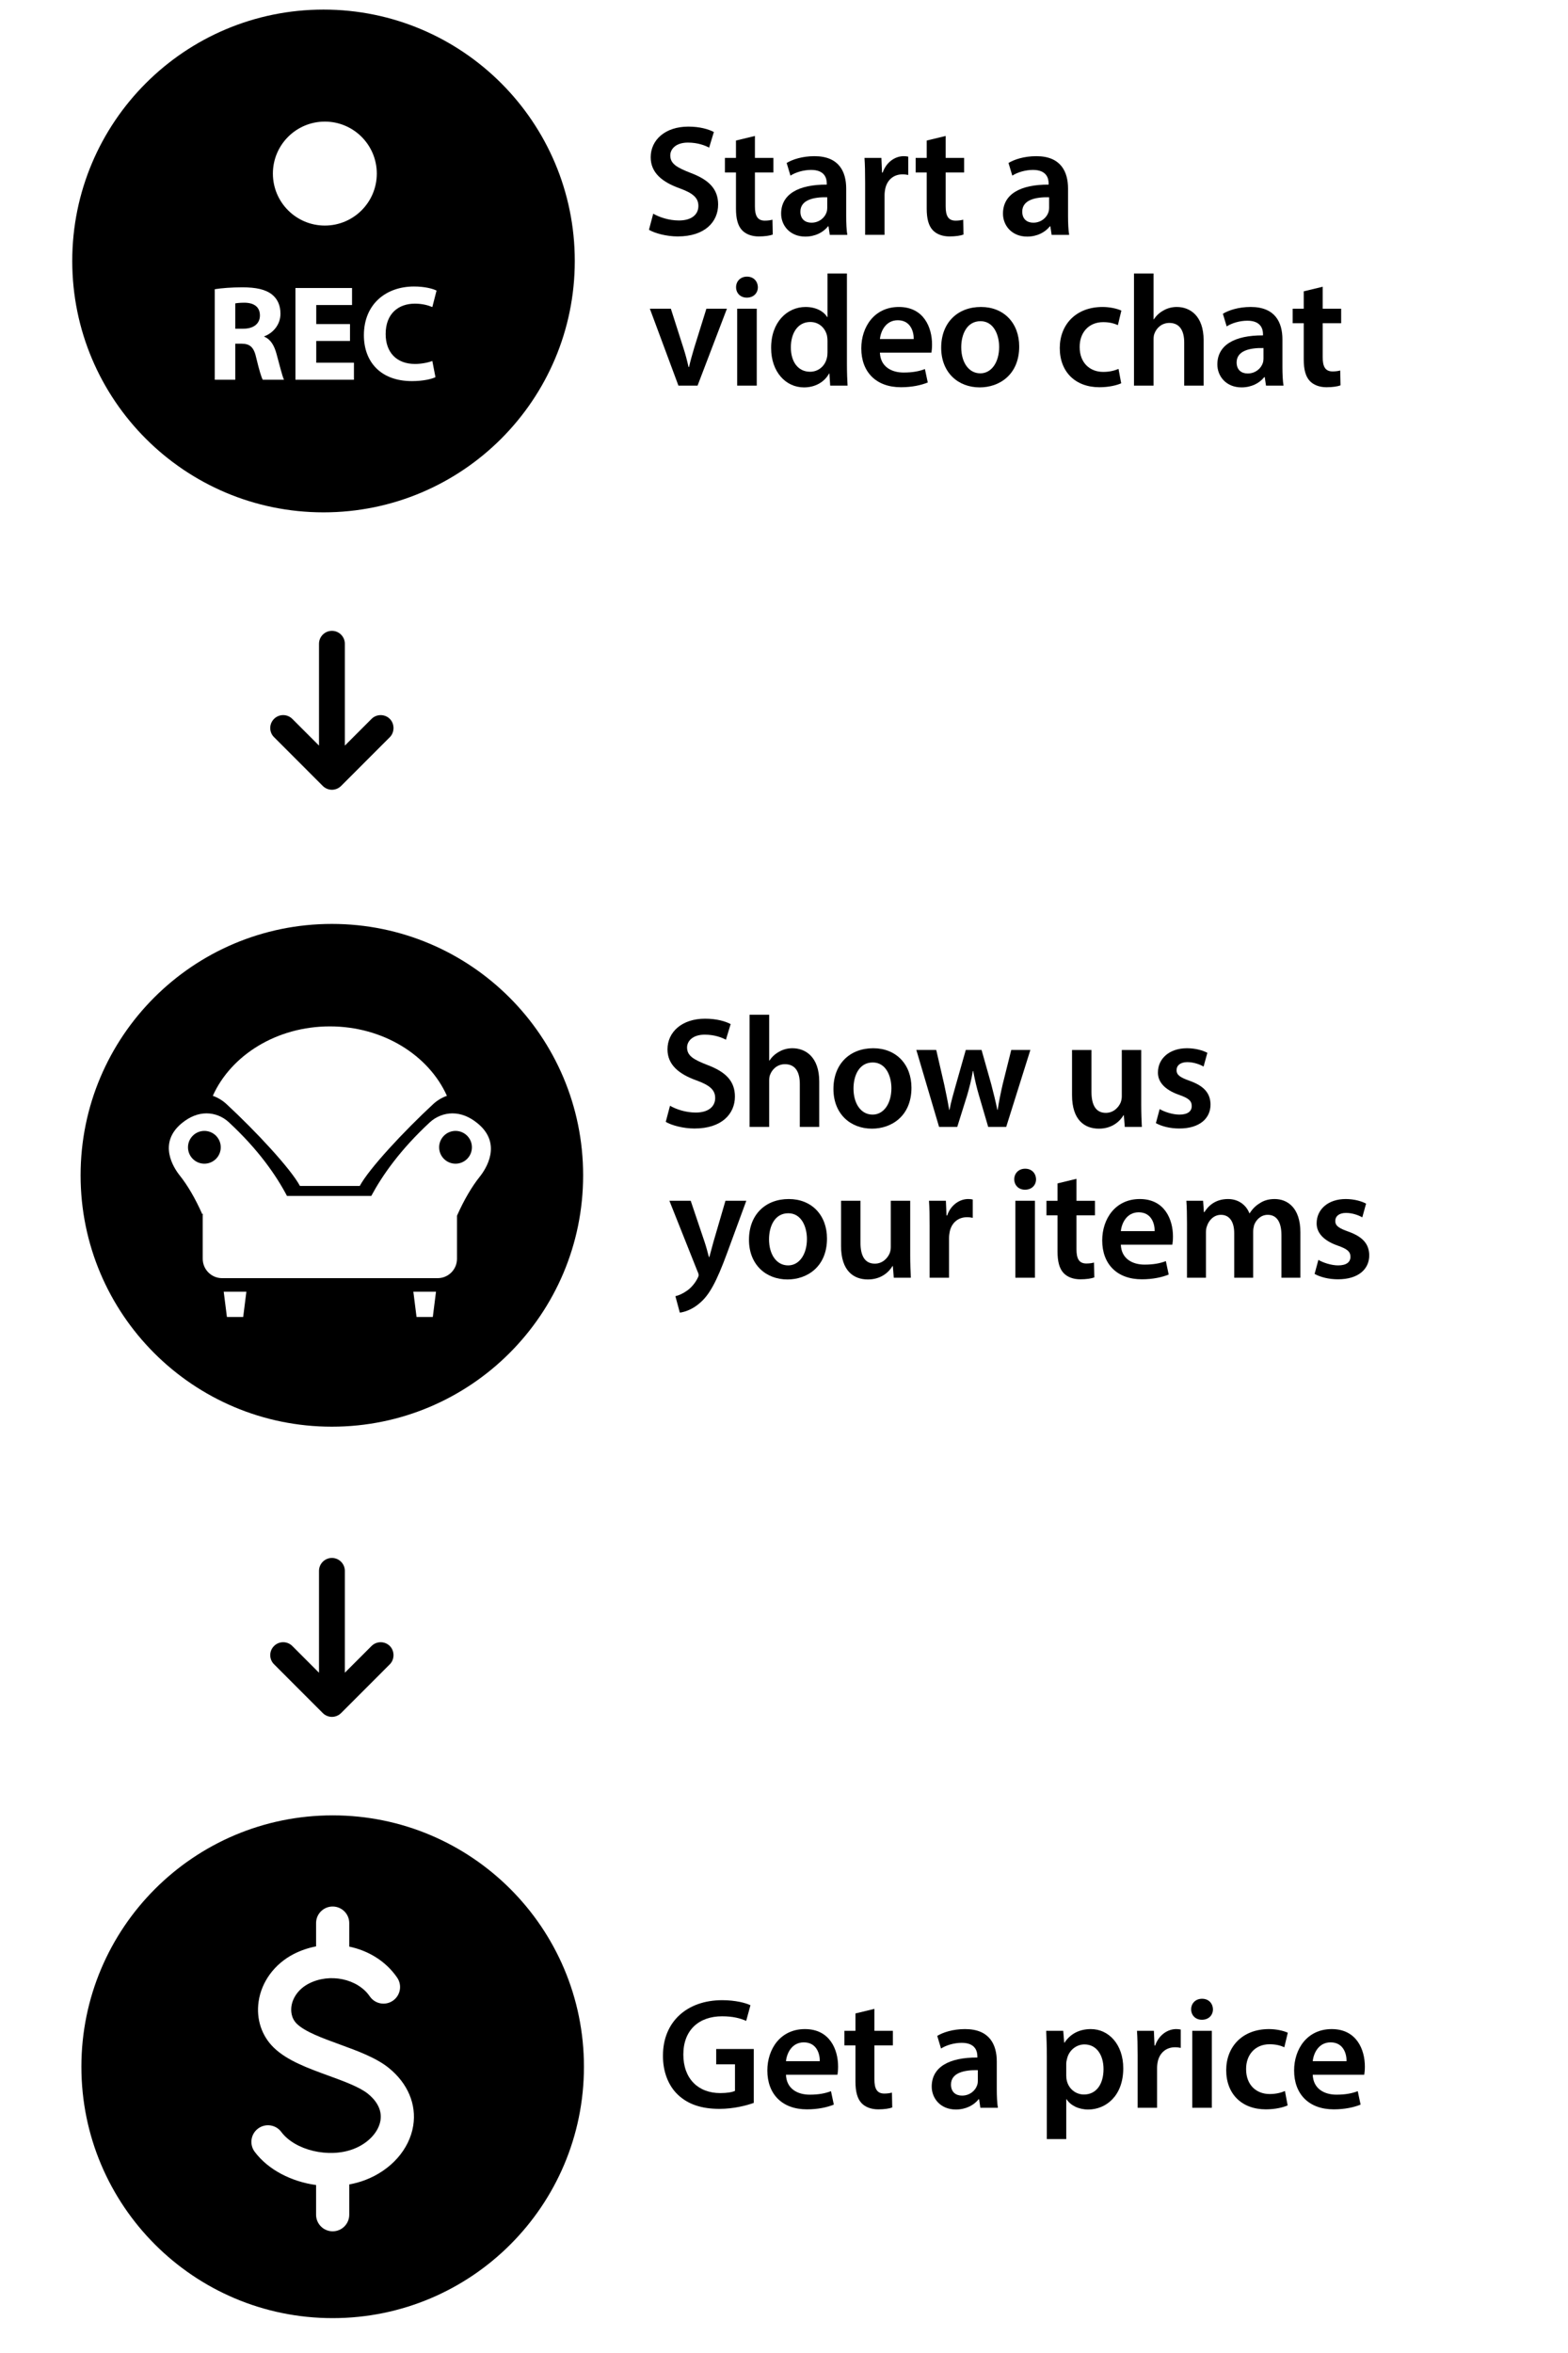 <?xml version="1.0" encoding="utf-8"?>
<!-- Generator: Adobe Illustrator 20.0.0, SVG Export Plug-In . SVG Version: 6.00 Build 0)  -->
<svg version="1.1" id="Layer_4" xmlns="http://www.w3.org/2000/svg" xmlns:xlink="http://www.w3.org/1999/xlink" x="0px" y="0px"
	 width="400px" height="600px" viewBox="0 0 400 600" style="enable-background:new 0 0 400 600;" xml:space="preserve">
<style type="text/css">

</style>
<g id="g1">
	<g>
		<path class="st0" d="M62.42,77.188c-1.284,0-2.019,0.104-2.401,0.174v6.454h2.089c2.634,0,4.199-1.319,4.199-3.365
			C66.307,78.299,64.846,77.224,62.42,77.188z"/>
		<path class="st0" d="M82.529,2.445c-35.4,0-64.099,28.699-64.099,64.101s28.699,64.101,64.099,64.101
			c35.406,0,64.099-28.699,64.099-64.101S117.935,2.445,82.529,2.445z M67.033,96.833c-0.385-0.658-0.937-2.568-1.631-5.449
			c-0.625-2.915-1.631-3.714-3.78-3.749h-1.602v9.197h-5.237V73.75c1.697-0.276,4.233-0.485,7.041-0.485
			c3.473,0,5.902,0.52,7.571,1.84c1.385,1.11,2.151,2.742,2.151,4.894c0,2.984-2.12,5.033-4.13,5.761v0.104
			c1.631,0.659,2.533,2.22,3.123,4.374c0.729,2.638,1.461,5.693,1.909,6.594h-5.416V96.833z M90.293,96.833H75.368V73.438h14.439
			v4.341h-9.13v4.86h8.61v4.304h-8.61v5.551h9.615V96.833z M82.869,57.516c-7.323,0-13.253-5.933-13.253-13.255
			c0-7.318,5.931-13.253,13.253-13.253c7.319,0,13.253,5.935,13.253,13.253C96.123,51.582,90.189,57.516,82.869,57.516z
			 M105.884,92.807c1.594,0,3.363-0.347,4.404-0.764l0.799,4.132c-0.969,0.485-3.158,1.006-6.004,1.006
			c-8.086,0-12.253-5.034-12.253-11.695c0-7.985,5.691-12.427,12.771-12.427c2.744,0,4.827,0.554,5.764,1.04l-1.076,4.199
			c-1.076-0.451-2.568-0.867-4.442-0.867c-4.202,0-7.464,2.533-7.464,7.739C98.382,89.856,101.161,92.807,105.884,92.807z"/>
	</g>
	<path class="st0" d="M84.862,462.906c-35.403,0-64.099,28.699-64.099,64.101s28.696,64.101,64.099,64.101
		c35.406,0,64.102-28.699,64.102-64.101C148.964,491.605,120.269,462.906,84.862,462.906z M105.411,542.05
		c-0.975,6.04-5.674,11.347-12.271,13.853c-1.304,0.495-2.663,0.862-4.046,1.117v7.721c0,2.336-1.894,4.229-4.232,4.229
		c-2.334,0-4.229-1.893-4.229-4.229v-7.57c-6.294-0.873-12.213-3.872-15.659-8.479c-1.401-1.87-1.017-4.522,0.854-5.922
		c1.869-1.4,4.52-1.017,5.922,0.853c3.523,4.71,12.123,6.749,18.388,4.369c3.718-1.411,6.432-4.272,6.92-7.289
		c0.493-3.074-1.453-5.387-3.171-6.786c-2.144-1.741-6.197-3.22-10.121-4.649c-5.164-1.88-10.5-3.825-13.88-7.09
		c-3.139-3.023-4.565-7.333-3.909-11.821c0.739-5.058,4.073-9.569,8.909-12.068c1.846-0.951,3.784-1.597,5.747-1.975v-5.936
		c0-2.336,1.894-4.229,4.229-4.229c2.337,0,4.232,1.893,4.232,4.229v5.996c4.91,1.02,9.37,3.736,12.228,7.918
		c1.315,1.93,0.823,4.563-1.104,5.882c-1.932,1.32-4.562,0.824-5.882-1.103c-3.096-4.528-10.226-6.021-15.566-3.263
		c-2.423,1.25-4.071,3.407-4.42,5.772c-0.147,1.032-0.165,2.99,1.407,4.507c2.092,2.02,6.573,3.651,10.906,5.229
		c4.576,1.671,9.315,3.395,12.563,6.035C104.034,531.263,106.287,536.62,105.411,542.05z"/>
	<g>
		<path class="st0" d="M84.659,235.595c-35.403,0-64.099,28.699-64.099,64.101s28.696,64.101,64.099,64.101
			c35.406,0,64.099-28.699,64.099-64.101S120.065,235.595,84.659,235.595z M84.148,261.724c13.585,0,25.213,7.356,29.86,17.702
			c-1.294,0.46-2.492,1.181-3.527,2.139c-7.326,6.781-16.336,16.419-18.702,20.844H76.515c-2.366-4.425-11.373-14.062-18.705-20.844
			c-1.032-0.958-2.234-1.679-3.521-2.14C58.935,269.078,70.567,261.724,84.148,261.724z M62.039,335.819h-4.152l-0.817-6.446h5.782
			L62.039,335.819z M110.412,335.819h-4.152l-0.814-6.446h5.779L110.412,335.819z M122.381,300.057
			c-1.953,2.441-3.997,5.869-5.802,9.946v10.984c0,2.723-2.211,4.936-4.934,4.936H56.653c-2.723,0-4.937-2.213-4.937-4.936v-11.101
			c0-0.154,0.032-0.299,0.047-0.45c-0.053,0.063-0.11,0.12-0.16,0.185c-1.786-4.052-3.808-7.459-5.745-9.874
			c-1.464-1.83-5.751-8.2,0.537-13.354c2.019-1.654,4.14-2.493,6.297-2.493c2.061,0,4.117,0.814,5.647,2.231
			c7.565,6.997,12.118,13.586,14.869,18.82h21.51c2.829-5.27,7.426-11.823,14.941-18.775c1.562-1.445,3.66-2.274,5.757-2.274
			c2.206,0,4.363,0.856,6.42,2.542C128.252,291.697,123.877,298.191,122.381,300.057z"/>
		<circle class="st0" cx="52.136" cy="292.555" r="4.179"/>
		<circle class="st0" cx="116.207" cy="292.555" r="4.18"/>
	</g>
</g>
<g id="g2">
	<g>
		<path class="st0" d="M99.445,187.976c1.246-1.244,1.249-3.414-0.001-4.664c-1.288-1.282-3.382-1.281-4.667,0.002l-6.807,6.81
			v-25.966c0-1.818-1.478-3.296-3.295-3.296c-1.819,0-3.297,1.478-3.297,3.296v25.966l-6.806-6.809
			c-0.624-0.626-1.454-0.969-2.339-0.968c-0.882,0.001-1.709,0.346-2.325,0.967c-0.625,0.624-0.969,1.452-0.969,2.332
			c0,0.886,0.346,1.714,0.969,2.328l12.439,12.444c0.614,0.614,1.463,0.967,2.328,0.967c0.864,0,1.713-0.352,2.334-0.967
			L99.445,187.976z"/>
	</g>
	<g>
		<path class="st0" d="M99.445,424.384c1.246-1.243,1.249-3.414-0.001-4.664c-1.288-1.282-3.382-1.281-4.667,0.002l-6.807,6.81
			v-25.966c0-1.818-1.478-3.296-3.295-3.296c-1.819,0-3.297,1.478-3.297,3.296v25.966l-6.806-6.809
			c-0.624-0.626-1.454-0.969-2.339-0.968c-0.882,0.001-1.709,0.346-2.325,0.967c-0.625,0.624-0.969,1.452-0.969,2.332
			c0,0.886,0.346,1.714,0.969,2.328l12.439,12.444c0.614,0.614,1.463,0.967,2.328,0.967c0.864,0,1.713-0.352,2.334-0.967
			L99.445,424.384z"/>
	</g>
	<path class="st0" d="M166.638,54.489c1.611,0.926,4.028,1.732,6.567,1.732c3.183,0,4.956-1.49,4.956-3.706
		c0-2.056-1.37-3.263-4.835-4.513c-4.472-1.612-7.332-3.99-7.332-7.897c0-4.432,3.706-7.816,9.588-7.816
		c2.941,0,5.117,0.645,6.527,1.37l-1.209,3.99c-0.967-0.524-2.86-1.289-5.398-1.289c-3.143,0-4.513,1.691-4.513,3.263
		c0,2.094,1.571,3.061,5.197,4.472c4.714,1.772,7.01,4.149,7.01,8.058c0,4.351-3.303,8.139-10.313,8.139
		c-2.86,0-5.841-0.806-7.332-1.692L166.638,54.489z"/>
	<path class="st0" d="M192.581,34.668v5.601h4.714v3.706h-4.714v8.663c0,2.377,0.645,3.625,2.538,3.625
		c0.846,0,1.49-0.121,1.934-0.242l0.08,3.788c-0.725,0.281-2.014,0.483-3.585,0.483c-1.813,0-3.345-0.604-4.27-1.612
		c-1.048-1.128-1.531-2.9-1.531-5.479v-9.227h-2.821v-3.706h2.821v-4.433L192.581,34.668z"/>
	<path class="st0" d="M211.676,59.888l-0.322-2.176h-0.121c-1.209,1.531-3.263,2.619-5.802,2.619c-3.948,0-6.164-2.861-6.164-5.841
		c0-4.956,4.392-7.454,11.643-7.414v-0.322c0-1.289-0.524-3.425-3.989-3.425c-1.934,0-3.948,0.604-5.278,1.451l-0.967-3.223
		c1.45-0.887,3.989-1.733,7.091-1.733c6.285,0,8.098,3.989,8.098,8.26v7.091c0,1.772,0.08,3.504,0.281,4.714L211.676,59.888
		L211.676,59.888z M211.031,50.299c-3.504-0.08-6.849,0.685-6.849,3.667c0,1.934,1.249,2.82,2.821,2.82
		c1.975,0,3.425-1.289,3.868-2.699c0.121-0.363,0.161-0.765,0.161-1.088L211.031,50.299L211.031,50.299z"/>
	<path class="st0" d="M220.697,46.592c0-2.659-0.041-4.552-0.161-6.325h4.311l0.161,3.746h0.161c0.967-2.78,3.263-4.19,5.359-4.19
		c0.483,0,0.765,0.041,1.168,0.121v4.673c-0.403-0.08-0.846-0.161-1.45-0.161c-2.377,0-3.989,1.531-4.432,3.747
		c-0.08,0.444-0.161,0.967-0.161,1.531v10.153h-4.956L220.697,46.592L220.697,46.592z"/>
	<path class="st0" d="M241.241,34.668v5.601h4.714v3.706h-4.714v8.663c0,2.377,0.645,3.625,2.538,3.625
		c0.846,0,1.49-0.121,1.934-0.242l0.08,3.788c-0.725,0.281-2.014,0.483-3.585,0.483c-1.813,0-3.344-0.604-4.27-1.612
		c-1.048-1.128-1.531-2.9-1.531-5.479v-9.227h-2.821v-3.706h2.821v-4.433L241.241,34.668z"/>
	<path class="st0" d="M268.271,59.888l-0.323-2.176h-0.121c-1.209,1.531-3.263,2.619-5.802,2.619c-3.948,0-6.164-2.861-6.164-5.841
		c0-4.956,4.392-7.454,11.643-7.414v-0.322c0-1.289-0.523-3.425-3.989-3.425c-1.934,0-3.949,0.604-5.278,1.451l-0.967-3.223
		c1.45-0.887,3.989-1.733,7.091-1.733c6.285,0,8.098,3.989,8.098,8.26v7.091c0,1.772,0.081,3.504,0.282,4.714L268.271,59.888
		L268.271,59.888z M267.626,50.299c-3.505-0.08-6.849,0.685-6.849,3.667c0,1.934,1.249,2.82,2.821,2.82
		c1.974,0,3.425-1.289,3.868-2.699c0.121-0.363,0.161-0.765,0.161-1.088L267.626,50.299L267.626,50.299z"/>
	<path class="st0" d="M171.136,78.719l3.183,9.951c0.564,1.733,0.967,3.303,1.33,4.916h0.121c0.363-1.612,0.806-3.143,1.33-4.916
		l3.102-9.951h5.237l-7.494,19.62h-4.874l-7.293-19.62C165.778,78.719,171.136,78.719,171.136,78.719z"/>
	<path class="st0" d="M193.333,73.239c0,1.49-1.088,2.659-2.821,2.659c-1.652,0-2.739-1.168-2.739-2.659
		c0-1.531,1.128-2.699,2.78-2.699C192.244,70.54,193.292,71.709,193.333,73.239z M188.054,98.339v-19.62h4.996v19.62H188.054z"/>
	<path class="st0" d="M216.053,69.735V92.82c0,2.015,0.081,4.191,0.161,5.52h-4.432l-0.201-3.102h-0.08
		c-1.168,2.177-3.546,3.546-6.406,3.546c-4.673,0-8.38-3.99-8.38-10.032c-0.041-6.567,4.069-10.475,8.783-10.475
		c2.699,0,4.633,1.128,5.519,2.579h0.08V69.737h4.955V69.735z M211.098,86.897c0-0.402-0.041-0.886-0.121-1.289
		c-0.444-1.934-2.015-3.504-4.271-3.504c-3.182,0-4.956,2.82-4.956,6.486c0,3.585,1.773,6.204,4.915,6.204
		c2.015,0,3.788-1.37,4.27-3.504c0.121-0.444,0.161-0.926,0.161-1.45L211.098,86.897L211.098,86.897z"/>
	<path class="st0" d="M224.47,89.919c0.121,3.545,2.901,5.076,6.043,5.076c2.297,0,3.948-0.323,5.439-0.887l0.725,3.425
		c-1.692,0.685-4.028,1.209-6.849,1.209c-6.365,0-10.112-3.907-10.112-9.911c0-5.438,3.304-10.555,9.589-10.555
		c6.365,0,8.461,5.237,8.461,9.549c0,0.926-0.08,1.652-0.161,2.094H224.47z M233.092,86.455c0.041-1.813-0.766-4.795-4.069-4.795
		c-3.061,0-4.351,2.78-4.552,4.795H233.092z"/>
	<path class="st0" d="M260.001,88.347c0,7.212-5.076,10.435-10.072,10.435c-5.56,0-9.831-3.827-9.831-10.112
		c0-6.446,4.23-10.395,10.153-10.395C256.093,78.276,260.001,82.385,260.001,88.347z M245.214,88.549
		c0,3.788,1.854,6.648,4.874,6.648c2.821,0,4.794-2.78,4.794-6.728c0-3.062-1.37-6.568-4.754-6.568
		C246.625,81.901,245.214,85.286,245.214,88.549z"/>
	<path class="st0" d="M286.022,97.735c-1.047,0.483-3.102,1.008-5.56,1.008c-6.124,0-10.112-3.907-10.112-9.992
		c0-5.882,4.029-10.475,10.918-10.475c1.813,0,3.667,0.403,4.794,0.926l-0.887,3.706c-0.805-0.362-1.974-0.765-3.747-0.765
		c-3.788,0-6.043,2.78-6.003,6.365c0,4.028,2.618,6.326,6.003,6.326c1.732,0,2.941-0.363,3.908-0.766L286.022,97.735z"/>
	<path class="st0" d="M289.282,69.735h4.996v11.684h0.08c0.604-0.927,1.41-1.692,2.458-2.257c0.967-0.564,2.135-0.886,3.384-0.886
		c3.345,0,6.849,2.215,6.849,8.5v11.563h-4.956V87.34c0-2.861-1.047-4.996-3.788-4.996c-1.934,0-3.303,1.289-3.827,2.781
		c-0.16,0.402-0.201,0.926-0.201,1.49v11.723h-4.996V69.735z"/>
	<path class="st0" d="M322.96,98.339l-0.323-2.176h-0.121c-1.209,1.531-3.263,2.618-5.802,2.618c-3.948,0-6.164-2.861-6.164-5.841
		c0-4.956,4.392-7.454,11.643-7.414v-0.322c0-1.289-0.523-3.425-3.989-3.425c-1.934,0-3.949,0.604-5.278,1.451l-0.967-3.223
		c1.45-0.887,3.989-1.733,7.091-1.733c6.285,0,8.098,3.989,8.098,8.26v7.091c0,1.772,0.081,3.504,0.282,4.714L322.96,98.339
		L322.96,98.339z M322.315,88.75c-3.505-0.08-6.849,0.685-6.849,3.667c0,1.934,1.249,2.82,2.821,2.82
		c1.975,0,3.425-1.289,3.868-2.699c0.121-0.363,0.161-0.765,0.161-1.088L322.315,88.75L322.315,88.75z"/>
	<path class="st0" d="M337.42,73.118v5.601h4.714v3.706h-4.714v8.663c0,2.377,0.645,3.625,2.538,3.625
		c0.846,0,1.49-0.121,1.934-0.242l0.08,3.788c-0.725,0.281-2.014,0.483-3.585,0.483c-1.813,0-3.345-0.604-4.27-1.612
		c-1.048-1.128-1.531-2.9-1.531-5.479v-9.227h-2.821v-3.706h2.821v-4.432L337.42,73.118z"/>
	<path class="st0" d="M170.921,281.961c1.611,0.926,4.028,1.732,6.567,1.732c3.183,0,4.956-1.49,4.956-3.706
		c0-2.056-1.37-3.263-4.835-4.513c-4.472-1.612-7.332-3.99-7.332-7.897c0-4.432,3.706-7.816,9.588-7.816
		c2.941,0,5.117,0.645,6.527,1.37l-1.209,3.99c-0.967-0.524-2.86-1.289-5.398-1.289c-3.143,0-4.513,1.691-4.513,3.263
		c0,2.094,1.571,3.061,5.197,4.472c4.714,1.772,7.01,4.149,7.01,8.058c0,4.351-3.303,8.139-10.314,8.139
		c-2.86,0-5.841-0.806-7.332-1.692L170.921,281.961z"/>
	<path class="st0" d="M191.223,258.754h4.996v11.684h0.08c0.604-0.927,1.41-1.692,2.458-2.257c0.967-0.564,2.135-0.886,3.384-0.886
		c3.344,0,6.849,2.215,6.849,8.5v11.563h-4.956v-10.998c0-2.861-1.047-4.996-3.788-4.996c-1.934,0-3.303,1.289-3.827,2.781
		c-0.161,0.402-0.201,0.926-0.201,1.49v11.723h-4.996V258.754z"/>
	<path class="st0" d="M232.515,277.367c0,7.212-5.076,10.435-10.072,10.435c-5.56,0-9.831-3.827-9.831-10.112
		c0-6.446,4.23-10.395,10.153-10.395C228.607,267.296,232.515,271.405,232.515,277.367z M217.729,277.569
		c0,3.788,1.854,6.648,4.875,6.648c2.821,0,4.794-2.78,4.794-6.728c0-3.062-1.37-6.568-4.754-6.568
		C219.14,270.922,217.729,274.306,217.729,277.569z"/>
	<path class="st0" d="M238.837,267.739l2.055,8.903c0.443,2.095,0.887,4.23,1.249,6.365h0.08c0.403-2.135,1.047-4.311,1.612-6.326
		l2.538-8.943h4.028l2.458,8.702c0.604,2.297,1.127,4.432,1.571,6.567h0.08c0.322-2.135,0.765-4.27,1.289-6.567l2.176-8.702h4.875
		l-6.164,19.62h-4.593l-2.337-7.976c-0.604-2.056-1.047-3.907-1.49-6.285h-0.081c-0.403,2.417-0.926,4.351-1.49,6.285l-2.498,7.976
		h-4.633l-5.802-19.62L238.837,267.739L238.837,267.739z"/>
	<path class="st0" d="M291.125,281.477c0,2.336,0.08,4.271,0.161,5.882h-4.351l-0.242-2.982h-0.08
		c-0.846,1.411-2.78,3.425-6.285,3.425c-3.585,0-6.849-2.136-6.849-8.542v-11.52h4.956v10.676c0,3.263,1.048,5.358,3.667,5.358
		c1.974,0,3.263-1.41,3.787-2.659c0.161-0.443,0.282-0.967,0.282-1.531v-11.844h4.956V281.477z"/>
	<path class="st0" d="M295.834,282.806c1.128,0.685,3.263,1.41,5.036,1.41c2.176,0,3.143-0.886,3.143-2.176
		c0-1.33-0.805-2.014-3.223-2.861c-3.827-1.33-5.439-3.424-5.398-5.721c0-3.465,2.86-6.163,7.413-6.163
		c2.176,0,4.069,0.564,5.197,1.168l-0.967,3.504c-0.846-0.483-2.417-1.128-4.15-1.128c-1.772,0-2.739,0.847-2.739,2.056
		c0,1.249,0.926,1.853,3.424,2.739c3.546,1.289,5.197,3.102,5.238,6.003c0,3.546-2.78,6.125-7.977,6.125
		c-2.377,0-4.513-0.564-5.962-1.37L295.834,282.806z"/>
	<path class="st0" d="M176.201,306.191l3.546,10.515c0.403,1.209,0.805,2.699,1.088,3.827h0.121
		c0.322-1.128,0.685-2.579,1.047-3.868l3.061-10.475h5.318l-4.915,13.375c-2.7,7.333-4.513,10.597-6.849,12.611
		c-1.934,1.733-3.948,2.378-5.197,2.538l-1.127-4.191c0.846-0.201,1.893-0.645,2.901-1.37c0.926-0.604,2.014-1.773,2.699-3.102
		c0.201-0.362,0.322-0.645,0.322-0.886c0-0.201-0.041-0.483-0.282-0.967l-7.171-18.009h5.439V306.191z"/>
	<path class="st0" d="M210.968,315.819c0,7.212-5.076,10.435-10.072,10.435c-5.56,0-9.831-3.827-9.831-10.112
		c0-6.446,4.23-10.395,10.153-10.395C207.06,305.747,210.968,309.857,210.968,315.819z M196.181,316.021
		c0,3.788,1.854,6.648,4.875,6.648c2.821,0,4.794-2.78,4.794-6.728c0-3.062-1.37-6.568-4.754-6.568
		C197.592,309.372,196.181,312.758,196.181,316.021z"/>
	<path class="st0" d="M232.196,319.929c0,2.336,0.08,4.271,0.161,5.882h-4.351l-0.242-2.982h-0.08
		c-0.846,1.411-2.78,3.425-6.285,3.425c-3.585,0-6.849-2.136-6.849-8.542v-11.522h4.956v10.676c0,3.263,1.048,5.358,3.667,5.358
		c1.975,0,3.263-1.41,3.787-2.659c0.161-0.443,0.282-0.967,0.282-1.531v-11.844h4.956V319.929z"/>
	<path class="st0" d="M237.148,312.515c0-2.659-0.041-4.552-0.161-6.325h4.311l0.161,3.746h0.161c0.967-2.78,3.263-4.19,5.359-4.19
		c0.483,0,0.766,0.041,1.168,0.121v4.673c-0.403-0.08-0.846-0.161-1.45-0.161c-2.377,0-3.989,1.531-4.432,3.747
		c-0.08,0.444-0.161,0.967-0.161,1.531v10.153h-4.956L237.148,312.515L237.148,312.515z"/>
	<path class="st0" d="M264.298,300.711c0,1.49-1.088,2.659-2.821,2.659c-1.652,0-2.739-1.168-2.739-2.659
		c0-1.531,1.128-2.699,2.78-2.699C263.21,298.012,264.258,299.181,264.298,300.711z M259.02,325.811v-19.62h4.996v19.62H259.02z"/>
	<path class="st0" d="M274.61,300.591v5.601h4.714v3.706h-4.714v8.663c0,2.377,0.645,3.625,2.538,3.625
		c0.846,0,1.49-0.121,1.934-0.242l0.08,3.788c-0.725,0.281-2.014,0.483-3.585,0.483c-1.813,0-3.344-0.604-4.27-1.612
		c-1.048-1.128-1.531-2.9-1.531-5.479v-9.227h-2.821v-3.706h2.821v-4.432L274.61,300.591z"/>
	<path class="st0" d="M285.93,317.39c0.121,3.545,2.901,5.076,6.043,5.076c2.297,0,3.948-0.323,5.439-0.887l0.725,3.425
		c-1.692,0.685-4.029,1.209-6.849,1.209c-6.365,0-10.112-3.907-10.112-9.911c0-5.438,3.304-10.555,9.589-10.555
		c6.365,0,8.461,5.237,8.461,9.549c0,0.926-0.08,1.652-0.161,2.094H285.93z M294.551,313.926c0.041-1.813-0.766-4.795-4.069-4.795
		c-3.061,0-4.351,2.78-4.552,4.795H294.551z"/>
	<path class="st0" d="M302.806,312.032c0-2.257-0.041-4.15-0.161-5.841h4.27l0.201,2.9h0.121c0.967-1.531,2.739-3.344,6.043-3.344
		c2.579,0,4.593,1.45,5.439,3.625h0.08c0.685-1.087,1.491-1.892,2.417-2.457c1.088-0.765,2.337-1.168,3.949-1.168
		c3.263,0,6.567,2.215,6.567,8.5v11.563h-4.835v-10.838c0-3.263-1.128-5.197-3.505-5.197c-1.692,0-2.941,1.209-3.465,2.618
		c-0.121,0.483-0.242,1.088-0.242,1.653v11.764h-4.835v-11.362c0-2.739-1.088-4.673-3.384-4.673c-1.854,0-3.102,1.45-3.546,2.821
		c-0.201,0.483-0.282,1.047-0.282,1.611v11.603h-4.835L302.806,312.032L302.806,312.032z"/>
	<path class="st0" d="M336.322,321.258c1.127,0.685,3.263,1.41,5.036,1.41c2.176,0,3.143-0.886,3.143-2.176
		c0-1.33-0.806-2.014-3.223-2.861c-3.827-1.33-5.439-3.424-5.398-5.721c0-3.465,2.86-6.163,7.413-6.163
		c2.176,0,4.069,0.564,5.197,1.168l-0.967,3.504c-0.846-0.483-2.417-1.128-4.15-1.128c-1.772,0-2.739,0.847-2.739,2.056
		c0,1.249,0.926,1.853,3.425,2.739c3.545,1.289,5.197,3.102,5.237,6.003c0,3.546-2.78,6.125-7.977,6.125
		c-2.377,0-4.513-0.564-5.963-1.37L336.322,321.258z"/>
	<path class="st0" d="M192.289,536.22c-1.733,0.645-5.116,1.531-8.742,1.531c-4.593,0-8.058-1.168-10.636-3.625
		c-2.417-2.297-3.827-5.882-3.787-9.992c0-8.581,6.124-14.101,15.108-14.101c3.344,0,5.963,0.685,7.212,1.289l-1.088,3.99
		c-1.49-0.645-3.304-1.168-6.164-1.168c-5.802,0-9.871,3.424-9.871,9.75c0,6.163,3.787,9.83,9.428,9.83
		c1.772,0,3.102-0.242,3.747-0.564v-6.768h-4.794v-3.909h9.588V536.22z"/>
	<path class="st0" d="M200.504,529.049c0.121,3.545,2.901,5.077,6.043,5.077c2.297,0,3.948-0.323,5.439-0.887l0.725,3.425
		c-1.692,0.685-4.028,1.209-6.849,1.209c-6.365,0-10.112-3.907-10.112-9.911c0-5.438,3.304-10.555,9.589-10.555
		c6.365,0,8.461,5.237,8.461,9.549c0,0.926-0.08,1.652-0.161,2.094H200.504z M209.125,525.585c0.041-1.813-0.766-4.795-4.069-4.795
		c-3.061,0-4.351,2.78-4.552,4.795H209.125z"/>
	<path class="st0" d="M223.062,512.249v5.601h4.714v3.706h-4.714v8.663c0,2.377,0.645,3.625,2.538,3.625
		c0.846,0,1.49-0.121,1.934-0.242l0.08,3.788c-0.725,0.281-2.014,0.483-3.585,0.483c-1.813,0-3.344-0.604-4.27-1.612
		c-1.048-1.128-1.531-2.9-1.531-5.479v-9.227h-2.821v-3.706h2.821v-4.432L223.062,512.249z"/>
	<path class="st0" d="M250.091,537.469l-0.322-2.176h-0.121c-1.209,1.531-3.263,2.619-5.802,2.619c-3.948,0-6.164-2.861-6.164-5.841
		c0-4.956,4.392-7.454,11.643-7.414v-0.322c0-1.289-0.524-3.425-3.989-3.425c-1.934,0-3.948,0.604-5.278,1.451l-0.967-3.223
		c1.45-0.887,3.989-1.733,7.091-1.733c6.285,0,8.098,3.989,8.098,8.26v7.091c0,1.772,0.08,3.504,0.281,4.714L250.091,537.469
		L250.091,537.469z M249.447,527.88c-3.505-0.08-6.849,0.685-6.849,3.667c0,1.934,1.249,2.82,2.821,2.82
		c1.975,0,3.425-1.289,3.868-2.699c0.121-0.363,0.161-0.765,0.161-1.088L249.447,527.88L249.447,527.88z"/>
	<path class="st0" d="M267.047,524.376c0-2.579-0.08-4.674-0.161-6.527h4.351l0.242,3.021h0.08c1.45-2.215,3.747-3.465,6.728-3.465
		c4.513,0,8.26,3.868,8.26,9.992c0,7.091-4.472,10.516-8.944,10.516c-2.458,0-4.513-1.048-5.519-2.619h-0.08v10.152h-4.956
		L267.047,524.376L267.047,524.376z M272.003,529.25c0,0.483,0.041,0.927,0.161,1.37c0.483,2.014,2.256,3.466,4.351,3.466
		c3.143,0,4.995-2.619,4.995-6.486c0-3.466-1.692-6.285-4.875-6.285c-2.055,0-3.948,1.49-4.432,3.667
		c-0.121,0.402-0.201,0.846-0.201,1.249V529.25z"/>
	<path class="st0" d="M290.21,524.174c0-2.659-0.041-4.552-0.161-6.325h4.311l0.161,3.746h0.161c0.967-2.78,3.263-4.19,5.359-4.19
		c0.483,0,0.766,0.041,1.168,0.121v4.673c-0.403-0.08-0.846-0.161-1.45-0.161c-2.377,0-3.989,1.531-4.432,3.747
		c-0.08,0.444-0.161,0.967-0.161,1.531v10.153h-4.956v-13.296H290.21z"/>
	<path class="st0" d="M309.425,512.369c0,1.49-1.088,2.659-2.821,2.659c-1.652,0-2.739-1.168-2.739-2.659
		c0-1.531,1.128-2.699,2.78-2.699C308.337,509.67,309.385,510.839,309.425,512.369z M304.147,537.469v-19.62h4.996v19.62H304.147z"
		/>
	<path class="st0" d="M328.48,536.864c-1.047,0.483-3.102,1.008-5.56,1.008c-6.124,0-10.112-3.907-10.112-9.991
		c0-5.882,4.029-10.475,10.918-10.475c1.813,0,3.667,0.403,4.794,0.926l-0.887,3.706c-0.805-0.362-1.974-0.765-3.747-0.765
		c-3.788,0-6.043,2.78-6.003,6.365c0,4.028,2.618,6.326,6.003,6.326c1.732,0,2.941-0.363,3.908-0.766L328.48,536.864z"/>
	<path class="st0" d="M334.884,529.049c0.121,3.545,2.901,5.077,6.043,5.077c2.297,0,3.948-0.323,5.439-0.887l0.725,3.425
		c-1.692,0.685-4.028,1.209-6.849,1.209c-6.365,0-10.112-3.907-10.112-9.911c0-5.438,3.304-10.555,9.589-10.555
		c6.365,0,8.461,5.237,8.461,9.549c0,0.926-0.08,1.652-0.161,2.094H334.884z M343.505,525.585c0.041-1.813-0.766-4.795-4.069-4.795
		c-3.061,0-4.351,2.78-4.552,4.795H343.505z"/>
</g>
</svg>
